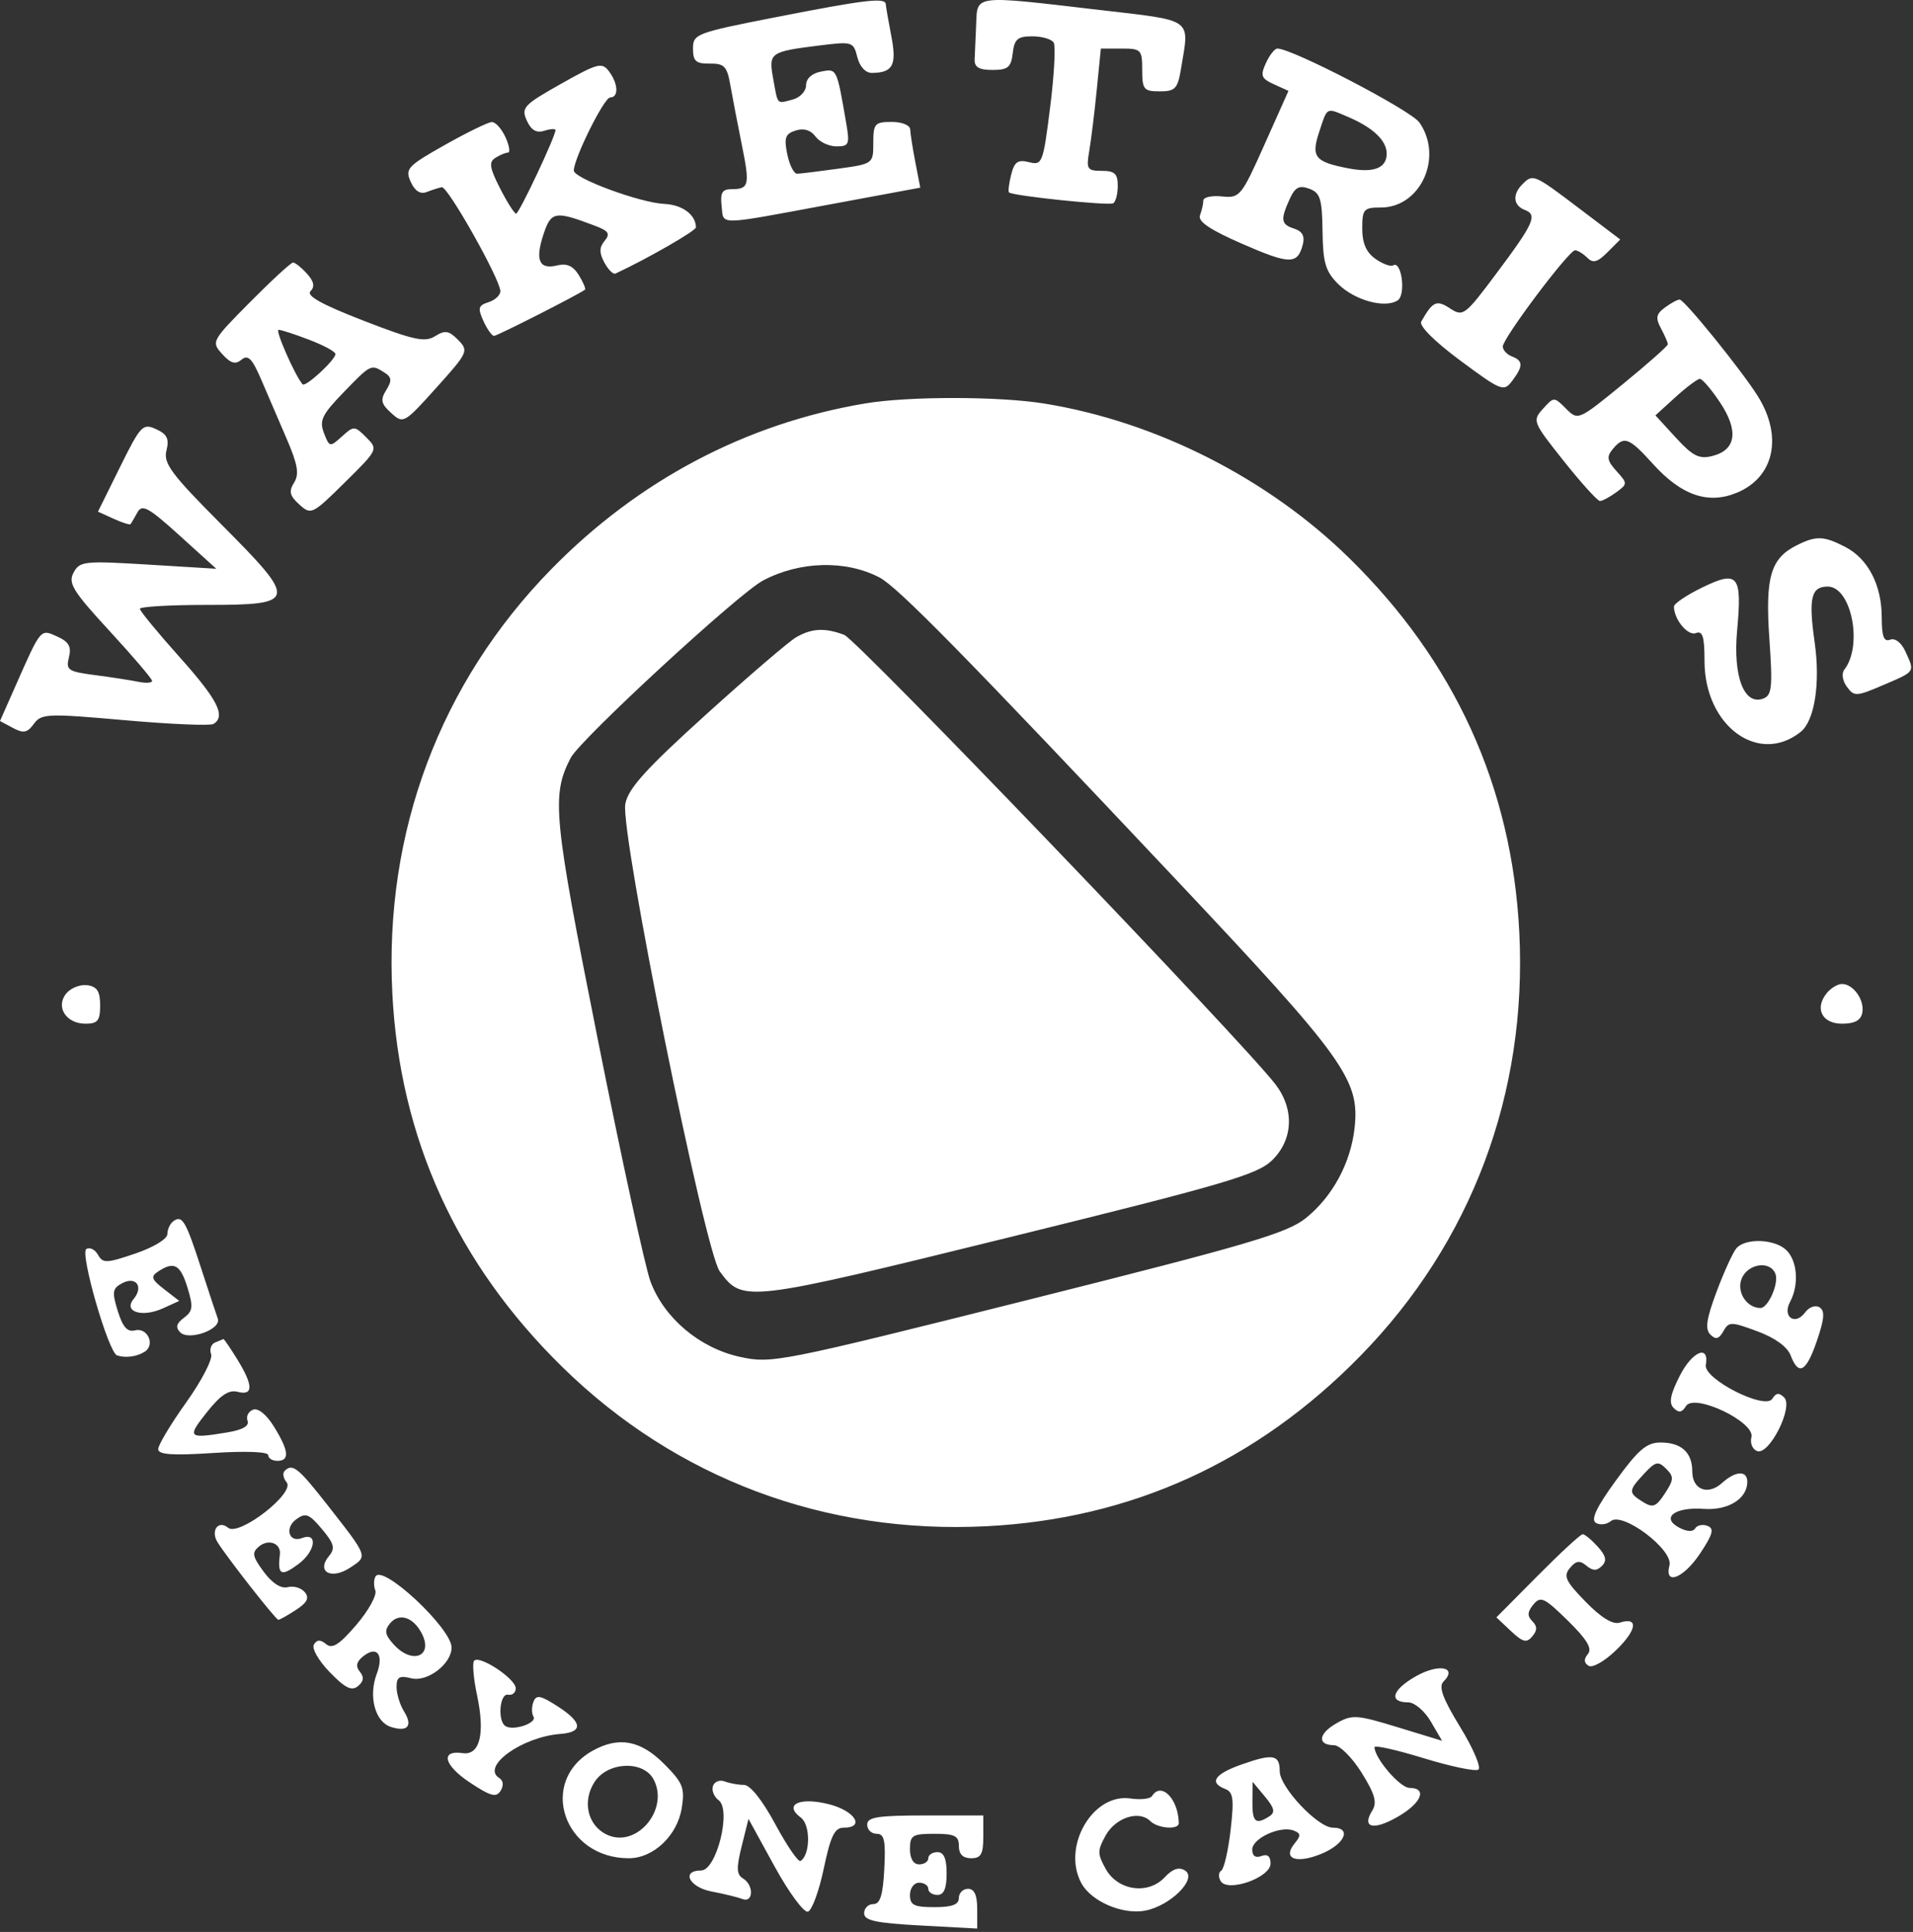 <svg xmlns="http://www.w3.org/2000/svg" viewBox="0 0 313 316" fill="none"><rect x="0" y="0" width="313" height="316" fill="#333333" stroke="none"/><path fill="#fff" fill-rule="evenodd" d="M126.886 2.82c-13.007 2.549-13.5 2.737-13.5 5.134 0 2.056.477 2.48 2.744 2.449 2.37-.034 2.829.445 3.363 3.5.341 1.946 1.185 6.335 1.876 9.752 1.35 6.672 1.205 7.287-1.716 7.287-1.483 0-1.83.604-1.583 2.75.368 3.205-1.064 3.228 17.909-.292l14.593-2.707-.799-4.125c-.44-2.27-.819-4.688-.843-5.376-.025-.713-1.334-1.25-3.044-1.25-2.75 0-3 .286-3 3.428 0 3.414-.023 3.43-5.75 4.224-3.163.438-6.182.807-6.709.822-.527.014-1.256-1.425-1.618-3.198-.55-2.69-.32-3.333 1.382-3.873 1.322-.42 2.461-.075 3.229.974.653.893 2.199 1.623 3.438 1.623 2.049 0 2.193-.336 1.605-3.75-1.563-9.084-1.515-8.984-4.124-8.486-1.501.287-2.453 1.155-2.453 2.236 0 .98-.981 2.023-2.206 2.344-2.644.69-2.38.979-3.185-3.478-.757-4.193-.523-4.358 7.601-5.373 5.354-.67 5.544-.61 6.176 1.908.39 1.557 1.346 2.593 2.383 2.584 3.438-.031 4.096-1.267 3.185-5.99-.477-2.472-.886-4.833-.91-5.245-.067-1.14-3.318-.756-18.044 2.129Zm32.833 1.122c-.091 2.2-.204 4.787-.25 5.75-.061 1.296.695 1.75 2.917 1.75 2.529 0 3.05-.431 3.316-2.75.264-2.29.799-2.75 3.191-2.75 1.581 0 3.158.458 3.504 1.018.346.56.088 5.318-.574 10.575-1.156 9.183-1.291 9.535-3.463 8.99-1.823-.458-2.388-.062-2.916 2.043-.361 1.435-.521 2.743-.357 2.905.57.562 16.303 2.203 17.049 1.778.413-.235.75-1.525.75-2.868 0-1.965-.509-2.441-2.611-2.441-2.394 0-2.565-.271-2.055-3.25.306-1.787.859-6.287 1.228-10l.671-6.75h3.383c3.201 0 3.384.19 3.384 3.5 0 3.187.257 3.5 2.869 3.5 2.539 0 2.941-.432 3.489-3.75 1.381-8.355 2.242-7.747-13.608-9.597-20.432-2.385-19.716-2.47-19.917 2.347Zm47.406 6.375c-.941 2.064-.77 2.518 1.304 3.463l2.386 1.087-3.927 8.787c-3.789 8.478-4.034 8.777-6.965 8.474-1.67-.173-3.037.128-3.037.668s-.246 1.624-.547 2.409c-.389 1.014 1.611 2.367 6.928 4.685 7.779 3.392 9.032 3.405 9.896.102.354-1.355-.081-2.171-1.38-2.583-2.197-.697-2.317-1.451-.772-4.842.888-1.95 1.563-2.306 3.211-1.696 1.793.663 2.098 1.639 2.167 6.94.068 5.158.484 6.572 2.539 8.626 2.687 2.685 7.7 4.065 9.766 2.687 1.374-.916.631-6.571-.752-5.717-.401.248-1.703-.23-2.893-1.063-1.505-1.055-2.163-2.563-2.163-4.96 0-3.17.241-3.442 3.045-3.442 6.52 0 10.262-8.262 6.303-13.914-1.397-1.994-20.793-12.086-23.229-12.086-.439 0-1.285 1.069-1.88 2.375ZM91.777 13.719c-6.095 3.433-6.53 3.899-5.59 5.99.711 1.58 1.575 2.09 2.859 1.682 1.012-.321 1.84-.37 1.84-.11 0 1.035-5.95 13.66-6.438 13.66-.287 0-1.471-1.86-2.631-4.135-1.709-3.35-1.856-4.297-.771-4.984.737-.467 1.668-.856 2.069-.865.4-.008.216-1.14-.411-2.515-.626-1.375-1.629-2.491-2.229-2.48-.599.012-4.063 1.7-7.698 3.75-6.121 3.454-6.533 3.899-5.579 6.02.682 1.517 1.565 2.084 2.609 1.677.869-.338 1.982-.694 2.474-.791.965-.19 9.555 15.05 9.586 17.007.011.65-.861 1.46-1.935 1.803-1.676.53-1.796.968-.84 3.067.613 1.346 1.395 2.447 1.737 2.447.522 0 13.896-6.794 14.876-7.557.176-.136-.274-1.21-1-2.384-.926-1.501-1.97-1.975-3.508-1.594-2.977.738-3.678-.823-2.277-5.067 1.253-3.797 1.887-3.9 8.531-1.373 2.143.815 2.426 1.28 1.474 2.428-.887 1.068-.897 1.944-.041 3.544.626 1.168 1.444 1.98 1.82 1.807 5.281-2.462 13.179-7.001 13.167-7.568-.043-2.073-2.224-3.684-5.177-3.824-3.964-.188-14.808-4.183-14.808-5.455 0-1.982 4.959-11.957 5.945-11.957 1.433 0 1.33-2.251-.195-4.282-1.139-1.516-1.839-1.332-7.859 2.059Zm128.812 5.416c4.07 1.737 6.297 3.856 6.297 5.993 0 2.383-2.132 3.204-6.258 2.409-5.512-1.062-6.143-1.85-4.781-5.976 1.366-4.14 1.075-3.99 4.742-2.426Zm28.497 11.007c-1.67 1.67-1.497 3.472.404 4.2 2.111.812 1.501 2.162-4.763 10.532-5.025 6.716-5.354 6.962-7.457 5.584-2.231-1.462-2.84-1.186-4.729 2.139-.392.69 2.182 3.259 6.39 6.379 6.71 4.974 7.114 5.133 8.469 3.345 1.835-2.424 1.832-3.31-.014-4.017-.825-.317-1.5-1.05-1.5-1.63 0-1.361 10.801-15.732 11.824-15.732.427 0 1.321.545 1.987 1.21.948.949 1.666.757 3.308-.884l2.096-2.096-6.757-5.115c-7.4-5.603-7.52-5.653-9.258-3.915ZM40.921 49.407c-6.303 6.359-6.378 6.499-4.57 8.497 1.395 1.54 2.161 1.763 3.174.922 1.053-.873 1.733-.184 3.209 3.254 1.031 2.399 2.913 6.775 4.184 9.723 1.808 4.196 2.068 5.75 1.195 7.146-.889 1.424-.715 2.147.862 3.573 1.922 1.74 2.124 1.64 7.446-3.615 5.442-5.374 5.461-5.414 3.504-7.371-1.908-1.908-2.03-1.912-3.985-.143-1.964 1.778-2.04 1.763-2.936-.563-.787-2.044-.327-3.001 3.19-6.638 4.485-4.64 4.511-4.652 6.692-3.265 1.209.769 1.268 1.328.306 2.88-.991 1.6-.851 2.237.823 3.752 1.978 1.79 2.117 1.712 7.384-4.146 5.191-5.773 5.309-6.032 3.559-7.812-1.507-1.534-2.137-1.635-3.779-.61-1.664 1.039-3.488.643-11.702-2.54-6.831-2.646-9.416-4.084-8.674-4.826.741-.741.567-1.596-.586-2.87-.902-.997-1.922-1.813-2.265-1.813-.343 0-3.507 2.909-7.031 6.465Zm231.53.864c-1.485 1.086-1.612 1.715-.692 3.434.62 1.158 1.127 2.33 1.127 2.607 0 .276-3.304 3.2-7.342 6.5-7.306 5.97-7.352 5.99-9.313 4.03-1.961-1.961-1.98-1.961-3.776.024-1.76 1.945-1.674 2.16 3.399 8.535 2.862 3.598 5.529 6.54 5.927 6.54.397 0 1.59-.633 2.651-1.41 1.886-1.378 1.887-1.453.053-3.48-1.537-1.698-1.648-2.345-.615-3.59 1.849-2.227 2.647-1.934 6.585 2.425 4.668 5.168 9.049 6.66 13.765 4.69 6.067-2.535 7.503-9.163 3.411-15.744-2.567-4.127-11.964-15.748-12.804-15.833-.307-.031-1.377.54-2.376 1.272ZM50.603 55.578c2.355.9 4.283 1.946 4.283 2.326 0 .953-4.903 5.478-5.373 4.959-1.2-1.325-4.547-8.921-3.931-8.921.406 0 2.665.736 5.021 1.636ZM281.46 65.875c3.059 4.622 2.591 7.736-1.309 8.715-2.14.537-3.194.006-5.947-3l-3.347-3.65 3.264-2.97c1.796-1.633 3.596-2.983 4.001-3 .405-.015 1.907 1.742 3.338 3.905Zm-139.914.115c-19.498 3.272-37.111 12.572-51.348 27.11-18.197 18.585-27.344 42.973-26.007 69.342 1.204 23.736 10.532 44.226 27.854 61.188 18.584 18.197 42.972 27.344 69.341 26.007 23.736-1.204 44.226-10.532 61.188-27.854 18.197-18.584 27.344-42.972 26.007-69.341-1.204-23.736-10.532-44.226-27.854-61.188-13.319-13.041-31.566-22.283-49.841-25.244-7.44-1.205-22.22-1.215-29.34-.02ZM19.628 76.413l-3.599 7.273 2.558 1.165c1.406.64 2.658 1.037 2.781.878.123-.158.627-1.024 1.121-1.926.761-1.391 1.805-.817 6.897 3.793l6 5.432-11.142-.68c-10.475-.636-11.206-.558-12.209 1.316-.921 1.72-.119 3.02 5.892 9.545 3.828 4.153 6.959 7.826 6.959 8.161 0 .336-1.012.401-2.25.146-1.238-.256-4.428-.748-7.09-1.094-4.416-.574-4.789-.828-4.269-2.903.439-1.747 0-2.533-1.891-3.395-2.789-1.271-2.639-1.447-6.848 8.07L0 117.933l2.114 1.131c1.727.924 2.354.802 3.428-.667 1.231-1.683 2.183-1.721 14.878-.597 7.459.66 13.991.936 14.514.612 2.056-1.271.69-3.964-5.548-10.933-3.575-3.995-6.5-7.55-6.5-7.9 0-.35 4.902-.637 10.893-.637 14.89 0 14.998-.563 2.516-13.092-8.282-8.313-9.587-10.063-9.061-12.158.481-1.917.114-2.674-1.697-3.5-2.173-.99-2.524-.621-5.909 6.22Zm274.278 12.813c-4.218 2.134-5.106 5.224-4.403 15.311.547 7.844.411 9.18-.989 9.718-3.132 1.201-4.982-3.584-4.293-11.101.834-9.091.17-9.917-5.682-7.074-2.559 1.243-4.653 2.65-4.653 3.127 0 2.094 2.266 4.847 3.577 4.344 1.116-.428 1.423.553 1.423 4.554 0 10.614 8.836 17.123 15.743 11.598 2.269-1.815 3.231-7.954 2.286-14.596-1.035-7.28-.597-9.165 2.129-9.165 3.867 0 5.799 9.642 2.721 13.582-.483.619-.305 1.821.418 2.809 1.189 1.627 1.535 1.61 5.983-.297 5.268-2.258 5.144-2.069 3.596-5.468-.665-1.459-1.687-2.252-2.5-1.94-1.032.396-1.376-.512-1.376-3.629 0-5.295-2.23-9.607-5.967-11.54-3.541-1.831-4.783-1.867-8.013-.233Zm-150.033 5.212c2.986 1.548 13.816 12.573 48.441 49.315 27.718 29.412 30.206 32.872 29.315 40.778-.644 5.712-3.594 11.165-7.945 14.687-3.072 2.486-9.316 4.325-45.43 13.382-40.841 10.243-41.999 10.472-47.22 9.327-6.558-1.439-12.364-6.33-14.598-12.299-.862-2.302-4.75-20.161-8.641-39.686-7.283-36.552-7.598-39.833-4.416-45.987 1.553-3.002 27.438-26.866 31.449-28.994 6.013-3.19 13.505-3.395 19.045-.523Zm-13.602 9.789c-1.164.668-7.795 6.351-14.736 12.629-9.888 8.943-12.751 12.112-13.225 14.638-.86 4.584 12.98 73.092 15.445 76.448 3.767 5.131 4.084 5.094 47.346-5.556 35.25-8.679 40.629-10.254 43.035-12.604 3.47-3.389 3.68-8.363.527-12.455-5.502-7.138-68.403-72.672-70.528-73.481-3.148-1.196-5.298-1.092-7.864.381ZM10.856 162.478c-1.816 2.189-.062 4.964 3.139 4.964 1.99 0 2.391-.503 2.391-3 0-2.28-.501-3.072-2.088-3.298-1.148-.164-2.697.436-3.442 1.334Zm288.07-.084c-2.082 2.509-.845 5.048 2.46 5.048 2.066 0 3.078-.548 3.319-1.798.397-2.062-1.467-4.702-3.319-4.702-.69 0-1.797.653-2.46 1.452Zm-270.548 37.34c-.546.389-.992 1.34-.992 2.113 0 .8-2.252 2.169-5.237 3.184-4.734 1.609-5.321 1.629-6.118.205-.485-.866-1.344-1.289-1.909-.94-1.077.666 3.617 16.922 5.023 17.396 1.382.466 3.236.222 4.525-.595 1.786-1.134.461-4.031-1.599-3.496-1.224.318-1.989-.544-2.798-3.149-.968-3.119-.878-3.712.69-4.551 2.281-1.221 3.582.542 1.896 2.573-1.733 2.089 1.394 3.077 4.812 1.52l2.657-1.21-2.471-1.914c-2.095-1.622-2.243-2.064-.971-2.905 2.589-1.712 3.629-1.137 4.791 2.647.963 3.139.879 3.853-.582 4.933-1.234.912-1.407 1.569-.622 2.367 1.429 1.452 6.801-.496 6.161-2.234-.25-.68-1.477-4.386-2.725-8.236-2.522-7.775-3.089-8.739-4.531-7.708Zm255.705 4.47c-.576.694-2.029 3.886-3.229 7.093-1.663 4.445-1.904 6.106-1.012 6.988.886.877 1.4.747 2.125-.538.9-1.594 1.233-1.594 5.554 0 2.889 1.065 4.917 2.532 5.457 3.945 1.308 3.428 2.56 2.721 4.318-2.439 1.215-3.567 1.311-4.865.401-5.428-.667-.412-1.707-.04-2.352.842-1.626 2.224-3.771.726-2.462-1.72 1.481-2.767 1.219-6.646-.568-8.434-1.887-1.886-6.771-2.069-8.232-.309Zm6.411 4.16c.59 1.536-1.187 5.578-2.452 5.578-2.241 0-3.934-2.598-3.096-4.75.982-2.524 4.685-3.077 5.548-.828ZM35.192 219.586c-.656.267-.949 1.123-.65 1.903.3.78-1.526 4.319-4.056 7.865-2.53 3.545-4.6 6.995-4.6 7.665 0 .912 2.271 1.072 9 .636 5.332-.346 9-.202 9 .352 0 .514.675.935 1.5.935 2.045 0 1.883-1.644-.55-5.581-1.239-2.005-2.599-3.107-3.437-2.786-.763.293-1.166 1.107-.896 1.81.323.844-.803 1.492-3.314 1.906-6.432 1.063-6.639.863-3.379-3.253 2.264-2.858 3.626-3.765 5.084-3.384 2.585.676 2.556-1.064-.09-5.344-1.144-1.852-2.157-3.332-2.25-3.289-.092.043-.705.297-1.362.565Zm239.667 5.41c-1.579 3.094-1.843 4.476-1.012 5.307.83.83 1.355.746 2.014-.321 1.336-2.161 11.35 2.609 10.7 5.096-.25.954.17 1.974.932 2.267 1.96.752 5.987-7.209 4.432-8.764-.83-.83-1.336-.776-1.943.206-1.173 1.898-11.288-3.239-10.882-5.526.604-3.405-2.206-2.256-4.241 1.735Zm-10.457 17.14c-3.182 4.373-4.151 6.414-3.295 6.943.667.412 1.772.284 2.457-.284 1.912-1.588 10.251 4.702 9.589 7.233-.889 3.399 2.324 2.13 5.055-1.996 2.06-3.114 2.298-4.022 1.165-4.457-.783-.3-1.69-.114-2.016.413-.37.6-1.36.549-2.639-.136-3.023-1.618-.672-3.395 4.042-3.055 4.002.289 7.126-1.652 7.126-4.426 0-1.901-1.92-1.811-4.134.192-2.309 2.09-4.866 1.097-4.866-1.89 0-3.1-1.788-4.731-5.189-4.731-2.266 0-3.632 1.16-7.295 6.194Zm7.997 2.146c-1.44 2.198-1.961 2.397-3.599 1.374-2.406-1.502-2.391-1.825.21-4.616 1.871-2.009 2.298-2.105 3.598-.804 1.301 1.3 1.276 1.78-.209 4.046ZM46.561 240.6c-.362.362-.208 1.199.341 1.861 1.436 1.731-7.81 8.896-9.583 7.426-1.585-1.316-2.899.458-1.737 2.345 1.521 2.471 9.545 12.71 9.959 12.71.229 0 1.532-.732 2.898-1.626 1.839-1.206 2.209-1.956 1.428-2.897-.58-.699-1.835-1.067-2.788-.817-1.098.287-2.537-.633-3.926-2.512-1.864-2.522-1.98-3.141-.773-4.143 1.573-1.306 3.64-.507 3.414 1.32-.414 3.356.183 3.668 3.011 1.577 2.824-2.088 3.274-5.297.599-4.271-2.125.816-2.881-1.645-.941-3.064 1.541-1.127 2.1-.916 4.206 1.587 2.009 2.388 2.21 3.149 1.165 4.408-2.129 2.566.343 3.949 3.437 1.922 2.934-1.923 3.019-1.685-3.674-10.234-4.825-6.163-5.739-6.889-7.036-5.592Zm205.022 17.143-6.749 6.802 2.376 2.232c1.96 1.841 2.573 1.994 3.502.875.836-1.007.834-1.65-.007-2.491-.846-.846-.798-1.539.186-2.725 1.175-1.416 1.793-1.127 5.63 2.638 3.133 3.075 4.031 4.566 3.289 5.46-.702.846-.667 1.449.114 1.931.632.391 2.63-.747 4.509-2.569 3.421-3.315 3.697-5.484.574-4.492-1.125.357-3.034-.813-5.575-3.415-3.281-3.36-3.67-4.193-2.573-5.515 1.005-1.211 1.606-1.297 2.702-.387 1.051.872 1.698.882 2.544.036.845-.845.668-1.649-.698-3.157-1.007-1.113-2.111-2.024-2.453-2.024-.342 0-3.659 3.061-7.371 6.801Zm-190.13.091c-.315.51-.335 1.548-.044 2.307.291.759-1.105 3.29-3.104 5.624-2.772 3.239-3.942 3.988-4.937 3.162-.94-.78-1.5-.765-2.005.053-.391.632.753 2.636 2.585 4.526 2.534 2.615 3.593 3.137 4.625 2.281.934-.775 1.028-1.483.313-2.345-.72-.867-.588-1.597.444-2.453 2.301-1.91 3.529-.435 2.315 2.781-1.395 3.696-.282 7.871 2.319 8.697 2.753.874 3.625-.17 2.134-2.557-.667-1.067-1.212-2.856-1.212-3.973 0-1.65.455-1.919 2.413-1.427 2.631.66 6.587-2.362 6.587-5.033 0-3.117-11.213-13.618-12.433-11.643Zm7.507 9.246c2.045 3.821-1.484 5.277-4.557 1.881-1.432-1.583-1.549-2.275-.582-3.441 1.452-1.75 3.739-1.055 5.139 1.56Zm8.587 4.601c-.281.455-.053 2.977.508 5.603 1.345 6.308.457 9.873-2.359 9.465-3.713-.537-3.083 1.984 1.203 4.82 3.389 2.243 4.3 2.485 5.011 1.333.531-.859.444-1.67-.223-2.083-3.03-1.873 3.706-6.728 10.007-7.213 3.74-.287 3.618-1.871-.344-4.438-2.915-1.889-3.604-2.024-4.075-.798-.311.812-.306 1.897.011 2.41.64 1.036-3.265 2.363-4.574 1.555-1.341-.83-.963-5.42.424-5.143.688.137 1.25-.331 1.25-1.04 0-1.599-6.135-5.609-6.839-4.471Zm154.074 2.518c-3.889 2.224-4.46 4.241-1.203 4.246 1.027.002 2.681 1.41 3.693 3.143l1.834 3.14-7.257-2.216c-6.735-2.056-7.456-2.103-10.023-.643-2.974 1.692-3.18 3.568-.393 3.581.944.005 2.973 2.028 4.514 4.5 2.18 3.499 2.564 4.869 1.737 6.197-1.755 2.819.167 3.3 4.132 1.034 3.928-2.245 4.954-4.732 1.959-4.748-1.554-.009-5.703-4.839-5.721-6.66-.004-.368 3.603.44 8.016 1.795s8.447 2.201 8.966 1.881c.519-.321-.805-3.438-2.94-6.928-2.861-4.674-3.59-6.638-2.766-7.462 2.408-2.408-.784-3.012-4.548-.86ZM96.996 286.338c-9.025 5.002-4.815 17.604 5.881 17.604 4.041 0 7.951-3.709 8.669-8.223.526-3.304.196-4.121-2.933-7.25-3.829-3.829-7.379-4.48-11.617-2.131Zm106.14 2.271c-4.428 1.563-5.365 2.968-2.668 4.003 1.316.505 1.464 1.636.88 6.718-.386 3.362-1.075 6.349-1.529 6.638-.455.29-.495 1.064-.089 1.721 1.163 1.883 8.156-.589 8.156-2.883 0-1.19-.509-1.606-1.5-1.226-.956.367-1.5-.016-1.5-1.056 0-1.844 4.595-3.951 6.785-3.111 1.176.451 1.207.834.17 2.083-2.072 2.497.182 3.415 4.295 1.75 3.88-1.571 5.116-4.304 1.946-4.304-2.451 0-8.696-6.625-8.696-9.225 0-2.732-1.099-2.926-6.25-1.108Zm-96.2 2.426c2.609 4.876-2.728 11.286-7.563 9.083-3.22-1.467-4.177-5.474-2.074-8.683 2.155-3.29 7.962-3.53 9.637-.4Zm9.718 1.09c-.244.725.175 1.773.931 2.331 2.127 1.567-.353 11.486-2.871 11.486-3.335 0-1.941 2.756 1.743 3.447 1.964.369 4.214.917 5 1.219 1.826.7 1.919-2.271.105-3.366-1.056-.638-1.098-1.707-.21-5.268l1.114-4.468 4.271 7.781c2.348 4.28 4.805 7.605 5.46 7.39.654-.215 1.819-3.393 2.589-7.063 1.117-5.32 1.775-6.672 3.25-6.672 3.571 0 1.849-2.757-2.394-3.834-4.818-1.223-7.497.051-4.604 2.19 1.596 1.18 1.557 6.088-.057 7.085-.367.227-2.225-2.479-4.131-6.013-2.127-3.946-4.108-6.426-5.132-6.427-.918 0-2.333-.256-3.145-.568-.812-.311-1.675.026-1.919.75Zm91.025 4.966c-2.243 1.423-2.794.944-2.76-2.399l.034-3.25 2.01 2.414c1.57 1.886 1.727 2.594.716 3.235Zm-19.19-3.316c-.283.459-1.87.635-3.527.391-6.159-.903-11.249 7.846-8.046 13.831 1.599 2.99 6.732 5.212 10.432 4.518 4.183-.785 8.645-5.271 6.537-6.573-.997-.617-2.03-.271-3.315 1.109-2.708 2.906-7.667 2.208-9.653-1.359-1.375-2.47-1.375-3.03.002-5.5 1.625-2.914 5.47-4.147 7.282-2.335 1.229 1.229 4.692 1.477 4.671.335-.072-3.983-2.894-6.826-4.383-4.417Zm-46.603 4.667c0 .825.697 1.5 1.55 1.5 1.255 0 1.493 1.094 1.25 5.75-.225 4.311-.675 5.75-1.8 5.75-.825 0-1.5.675-1.5 1.5 0 1.189 1.917 1.604 9.252 2l9.252.5-.002-3.25c-.001-2.221-.477-3.25-1.502-3.25-.825 0-1.5.675-1.5 1.5 0 1.083-1.111 1.5-4 1.5-3.333 0-4-.333-4-2 0-1.111.667-2 1.5-2 .825 0 1.5.45 1.5 1s.675 1 1.5 1c1.048 0 1.5-1.056 1.5-3.5s-.452-3.5-1.5-3.5c-.825 0-1.5.45-1.5 1s-.675 1-1.5 1c-.933 0-1.5-.944-1.5-2.5 0-2.25.4-2.5 4-2.5 3.333 0 4 .333 4 2 0 1.333.667 2 2 2 1.619 0 2-.667 2-3.5v-3.5h-9.5c-7.778 0-9.5.272-9.5 1.5Z" clip-rule="evenodd"/></svg>